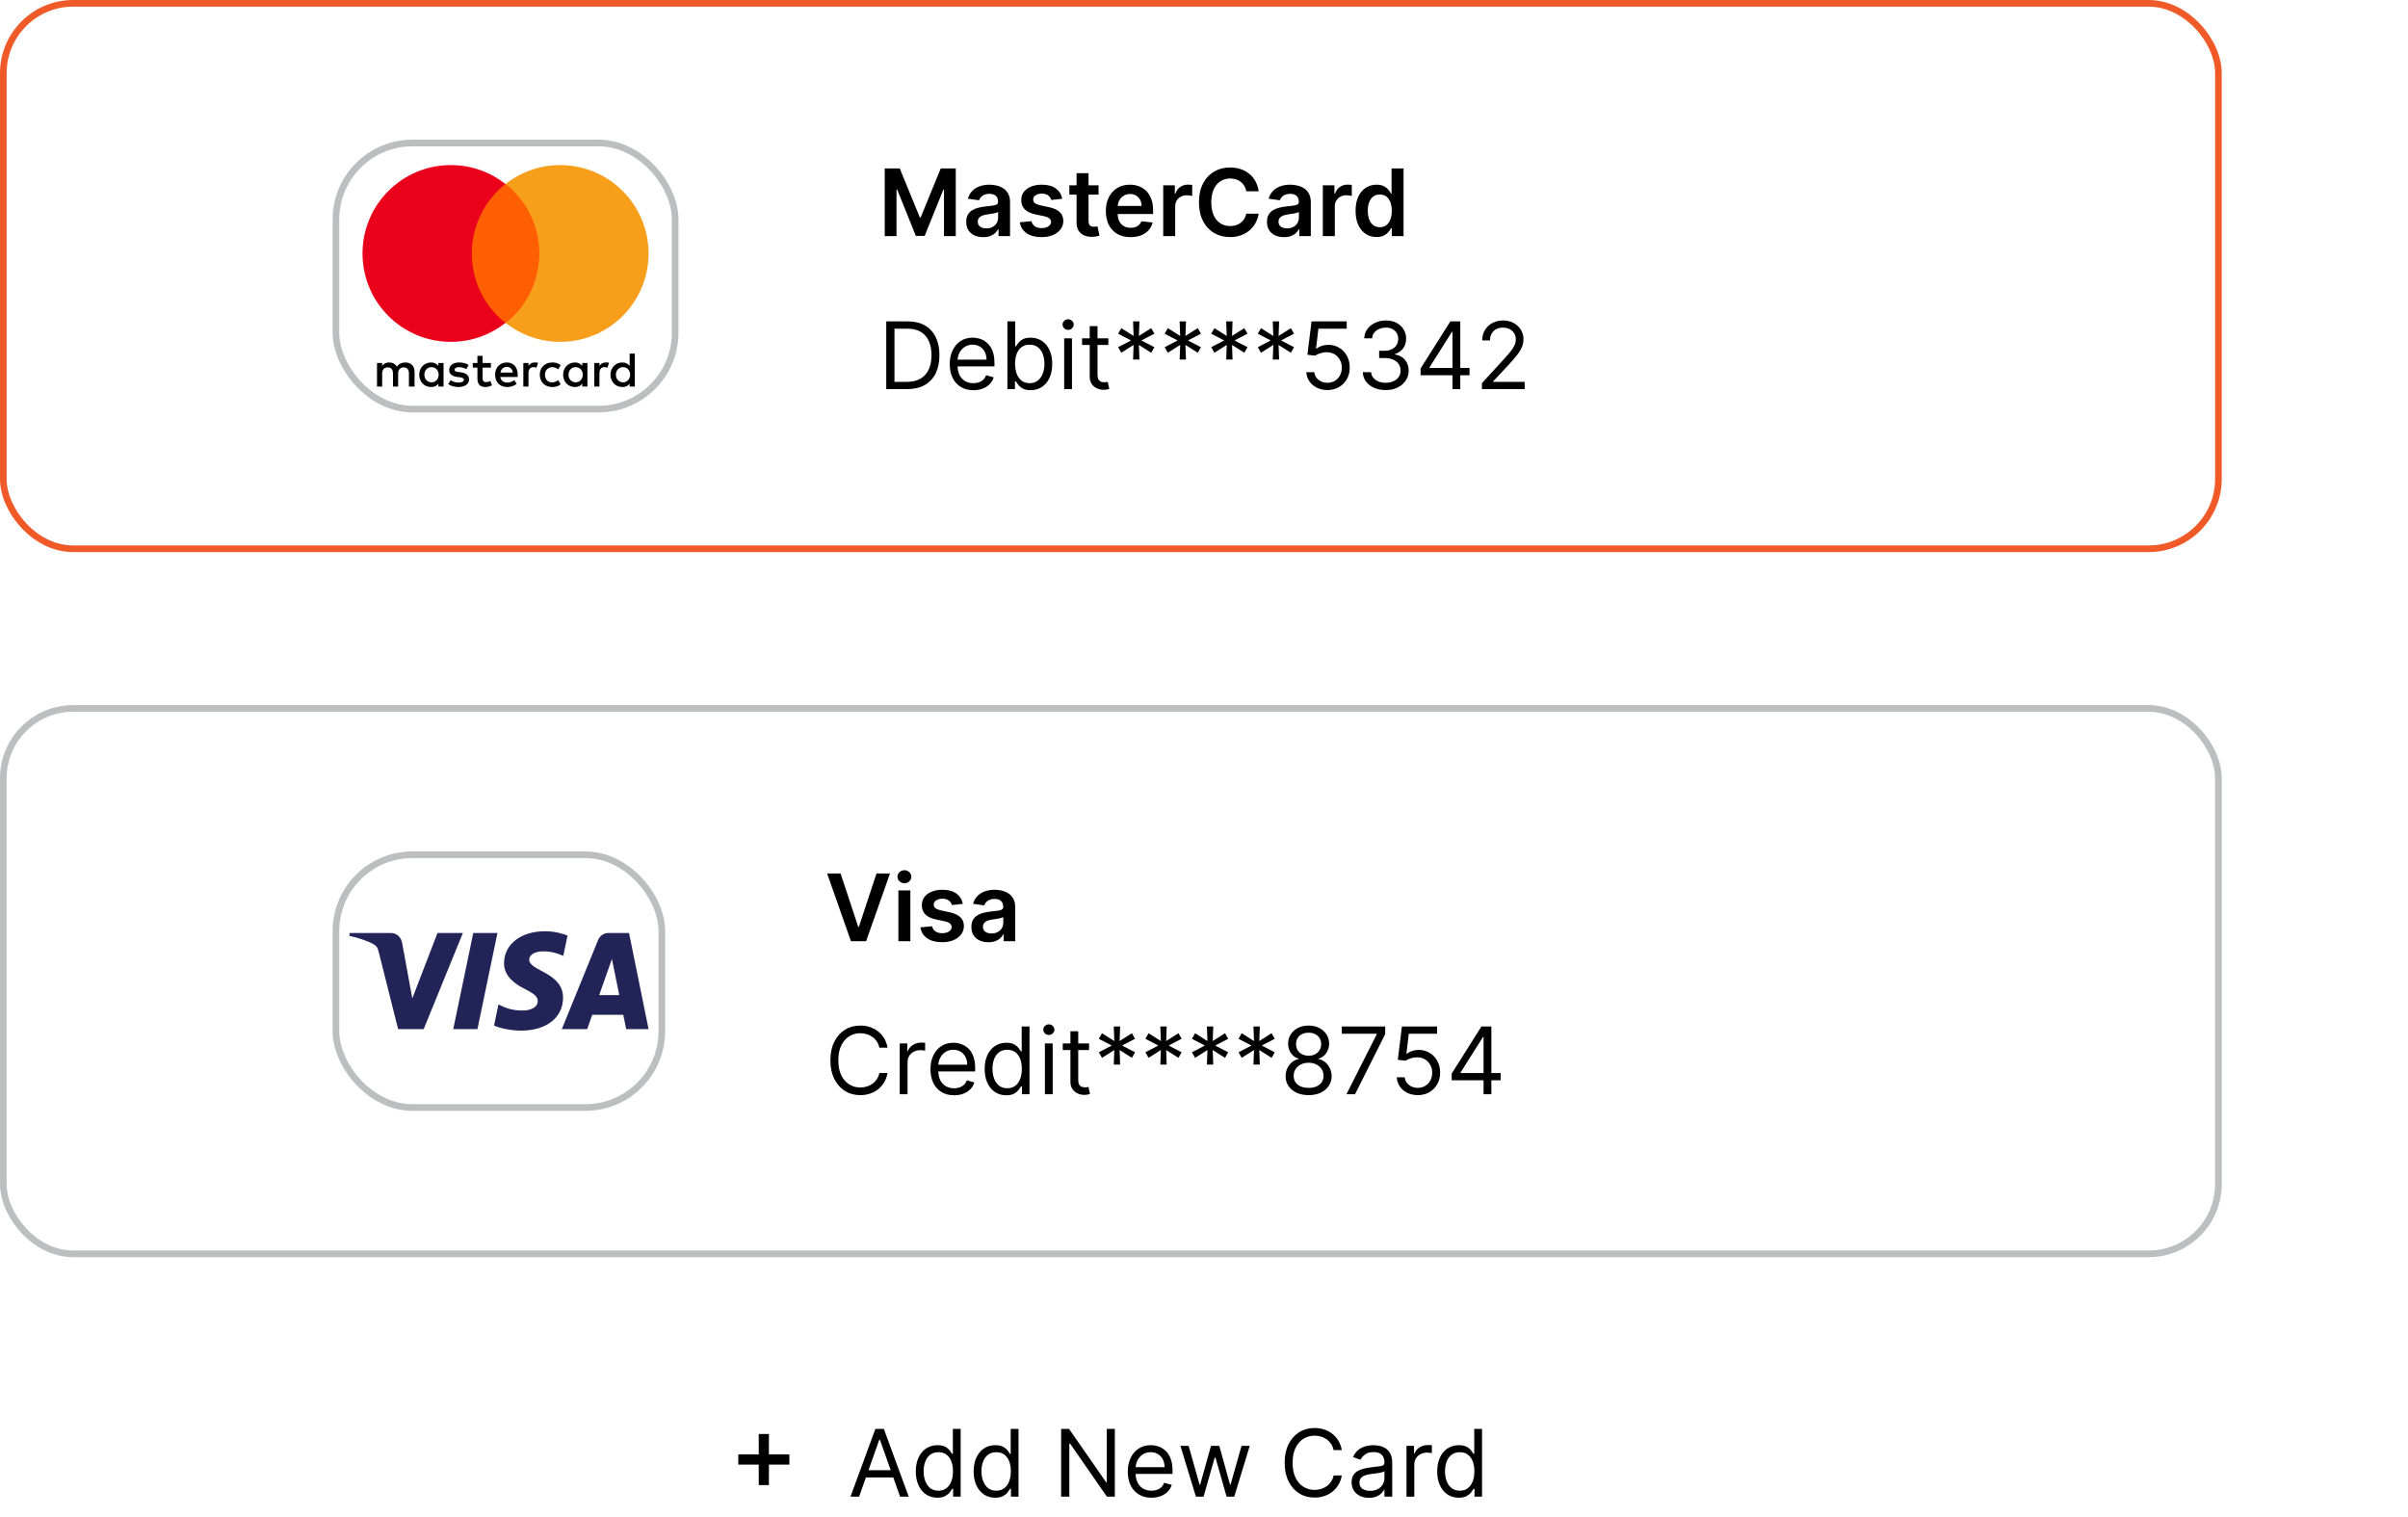 <svg width="362" height="228" viewBox="0 0 362 228" fill="none" xmlns="http://www.w3.org/2000/svg">
<rect x="0.5" y="0.5" width="333" height="82" rx="10.5" stroke="#F05A28"/>
<rect x="50.5" y="21.5" width="51" height="40" rx="11.5" stroke="#BCBEC0"/>
<path d="M62.324 58.11V55.895C62.324 55.046 61.807 54.493 60.921 54.493C60.478 54.493 59.999 54.64 59.666 55.12C59.408 54.714 59.039 54.493 58.485 54.493C58.116 54.493 57.747 54.603 57.452 55.009V54.566H56.677V58.11H57.452V56.154C57.452 55.526 57.784 55.231 58.301 55.231C58.817 55.231 59.076 55.563 59.076 56.154V58.11H59.851V56.154C59.851 55.526 60.22 55.231 60.7 55.231C61.217 55.231 61.475 55.563 61.475 56.154V58.11H62.324ZM73.803 54.566H72.548V53.496H71.773V54.566H71.072V55.268H71.773V56.892C71.773 57.704 72.105 58.184 72.991 58.184C73.323 58.184 73.692 58.073 73.951 57.925L73.729 57.261C73.507 57.408 73.249 57.445 73.065 57.445C72.696 57.445 72.548 57.224 72.548 56.855V55.268H73.803V54.566ZM80.373 54.492C79.93 54.492 79.635 54.714 79.45 55.009V54.566H78.675V58.11H79.45V56.117C79.45 55.526 79.708 55.194 80.188 55.194C80.336 55.194 80.52 55.231 80.668 55.268L80.889 54.53C80.742 54.493 80.52 54.493 80.373 54.493M70.444 54.862C70.075 54.603 69.558 54.493 69.004 54.493C68.119 54.493 67.528 54.936 67.528 55.637C67.528 56.228 67.971 56.56 68.746 56.67L69.115 56.708C69.521 56.781 69.743 56.892 69.743 57.077C69.743 57.335 69.448 57.519 68.931 57.519C68.414 57.519 68.008 57.335 67.75 57.15L67.38 57.741C67.787 58.036 68.34 58.184 68.894 58.184C69.927 58.184 70.518 57.704 70.518 57.04C70.518 56.412 70.038 56.08 69.3 55.969L68.931 55.932C68.599 55.895 68.34 55.822 68.34 55.6C68.34 55.342 68.599 55.194 69.004 55.194C69.448 55.194 69.89 55.379 70.112 55.489L70.444 54.862ZM91.04 54.493C90.597 54.493 90.301 54.714 90.117 55.01V54.567H89.342V58.11H90.117V56.117C90.117 55.526 90.375 55.194 90.855 55.194C91.003 55.194 91.187 55.231 91.335 55.268L91.556 54.53C91.409 54.493 91.187 54.493 91.04 54.493ZM81.148 56.338C81.148 57.409 81.886 58.184 83.03 58.184C83.547 58.184 83.916 58.073 84.285 57.778L83.916 57.15C83.621 57.372 83.326 57.482 82.993 57.482C82.366 57.482 81.923 57.04 81.923 56.338C81.923 55.674 82.366 55.231 82.993 55.194C83.326 55.194 83.621 55.305 83.916 55.526L84.285 54.899C83.916 54.603 83.547 54.493 83.03 54.493C81.886 54.493 81.148 55.268 81.148 56.338ZM88.308 56.338V54.567H87.533V55.01C87.275 54.677 86.906 54.493 86.426 54.493C85.429 54.493 84.654 55.268 84.654 56.338C84.654 57.409 85.429 58.184 86.426 58.184C86.943 58.184 87.312 57.999 87.533 57.667V58.11H88.308V56.338ZM85.466 56.338C85.466 55.711 85.872 55.194 86.537 55.194C87.164 55.194 87.607 55.674 87.607 56.338C87.607 56.966 87.164 57.482 86.537 57.482C85.872 57.445 85.466 56.966 85.466 56.338ZM76.202 54.493C75.168 54.493 74.43 55.231 74.43 56.338C74.43 57.446 75.168 58.184 76.239 58.184C76.755 58.184 77.272 58.036 77.678 57.704L77.309 57.15C77.014 57.372 76.645 57.519 76.276 57.519C75.796 57.519 75.316 57.298 75.205 56.67H77.826V56.375C77.863 55.231 77.199 54.493 76.202 54.493ZM76.202 55.157C76.681 55.157 77.014 55.453 77.088 56.006H75.242C75.316 55.526 75.648 55.157 76.202 55.157ZM95.432 56.338V53.164H94.657V55.01C94.398 54.677 94.029 54.493 93.549 54.493C92.553 54.493 91.778 55.268 91.778 56.338C91.778 57.409 92.553 58.184 93.549 58.184C94.066 58.184 94.435 57.999 94.657 57.667V58.11H95.432V56.338ZM92.59 56.338C92.59 55.711 92.996 55.194 93.66 55.194C94.287 55.194 94.73 55.674 94.73 56.338C94.73 56.966 94.287 57.482 93.66 57.482C92.996 57.445 92.59 56.966 92.59 56.338ZM66.679 56.338V54.567H65.904V55.01C65.645 54.677 65.276 54.493 64.797 54.493C63.8 54.493 63.025 55.268 63.025 56.338C63.025 57.409 63.8 58.184 64.797 58.184C65.314 58.184 65.683 57.999 65.904 57.667V58.11H66.679V56.338ZM63.8 56.338C63.8 55.711 64.206 55.194 64.87 55.194C65.498 55.194 65.941 55.674 65.941 56.338C65.941 56.966 65.498 57.482 64.87 57.482C64.206 57.445 63.8 56.966 63.8 56.338Z" fill="black"/>
<path d="M70.185 27.658H81.811V48.549H70.185V27.658Z" fill="#FF5F00"/>
<path d="M70.924 38.104C70.924 33.859 72.917 30.095 75.981 27.658C73.73 25.887 70.888 24.816 67.787 24.816C60.442 24.816 54.499 30.759 54.499 38.104C54.499 45.449 60.442 51.391 67.787 51.391C70.887 51.391 73.729 50.321 75.981 48.549C72.917 46.15 70.924 42.348 70.924 38.104Z" fill="#EB001B"/>
<path d="M97.5 38.104C97.5 45.449 91.558 51.391 84.213 51.391C81.112 51.391 78.27 50.321 76.019 48.549C79.119 46.113 81.076 42.348 81.076 38.104C81.076 33.859 79.082 30.095 76.019 27.658C78.27 25.887 81.112 24.816 84.213 24.816C91.558 24.816 97.5 30.796 97.5 38.104Z" fill="#F79E1B"/>
<path d="M133.004 25.318H135.261L138.284 32.696H138.403L141.426 25.318H143.683V35.5H141.913V28.505H141.819L139.005 35.47H137.683L134.869 28.49H134.774V35.5H133.004V25.318ZM147.81 35.654C147.326 35.654 146.89 35.568 146.502 35.396C146.118 35.22 145.813 34.961 145.587 34.62C145.365 34.279 145.254 33.858 145.254 33.357C145.254 32.926 145.334 32.57 145.493 32.288C145.652 32.007 145.869 31.781 146.144 31.612C146.419 31.443 146.729 31.316 147.074 31.229C147.422 31.14 147.781 31.075 148.153 31.035C148.6 30.989 148.963 30.948 149.241 30.911C149.52 30.871 149.722 30.812 149.848 30.732C149.977 30.649 150.042 30.522 150.042 30.349V30.32C150.042 29.945 149.931 29.655 149.709 29.45C149.487 29.244 149.167 29.141 148.749 29.141C148.308 29.141 147.959 29.238 147.7 29.43C147.445 29.622 147.273 29.849 147.183 30.111L145.503 29.872C145.635 29.408 145.854 29.02 146.159 28.709C146.464 28.394 146.837 28.159 147.278 28.003C147.719 27.844 148.206 27.764 148.739 27.764C149.107 27.764 149.473 27.807 149.838 27.893C150.203 27.98 150.536 28.122 150.837 28.321C151.139 28.517 151.381 28.783 151.563 29.121C151.749 29.459 151.842 29.882 151.842 30.389V35.5H150.112V34.451H150.052C149.942 34.663 149.788 34.862 149.589 35.048C149.394 35.23 149.147 35.377 148.849 35.49C148.554 35.599 148.207 35.654 147.81 35.654ZM148.277 34.332C148.638 34.332 148.951 34.26 149.217 34.118C149.482 33.972 149.686 33.78 149.828 33.541C149.974 33.303 150.047 33.042 150.047 32.761V31.861C149.991 31.907 149.894 31.95 149.759 31.99C149.626 32.03 149.477 32.065 149.311 32.094C149.145 32.124 148.981 32.151 148.819 32.174C148.656 32.197 148.516 32.217 148.396 32.234C148.128 32.27 147.888 32.33 147.675 32.413C147.463 32.495 147.296 32.611 147.173 32.761C147.051 32.907 146.989 33.095 146.989 33.327C146.989 33.659 147.11 33.909 147.352 34.078C147.594 34.247 147.902 34.332 148.277 34.332ZM159.687 29.882L158.046 30.061C158 29.895 157.919 29.74 157.803 29.594C157.69 29.448 157.537 29.33 157.345 29.241C157.153 29.151 156.918 29.107 156.639 29.107C156.265 29.107 155.95 29.188 155.695 29.35C155.443 29.512 155.318 29.723 155.322 29.982C155.318 30.204 155.4 30.384 155.565 30.523C155.734 30.663 156.013 30.777 156.401 30.866L157.703 31.145C158.426 31.301 158.963 31.548 159.314 31.886C159.669 32.224 159.848 32.666 159.851 33.213C159.848 33.694 159.707 34.118 159.428 34.486C159.153 34.85 158.77 35.135 158.28 35.341C157.789 35.546 157.226 35.649 156.589 35.649C155.655 35.649 154.902 35.454 154.332 35.062C153.762 34.668 153.423 34.12 153.313 33.417L155.068 33.248C155.148 33.593 155.317 33.853 155.575 34.028C155.834 34.204 156.17 34.292 156.585 34.292C157.012 34.292 157.355 34.204 157.614 34.028C157.875 33.853 158.006 33.636 158.006 33.377C158.006 33.158 157.922 32.978 157.753 32.835C157.587 32.693 157.329 32.583 156.977 32.507L155.675 32.234C154.942 32.081 154.4 31.824 154.049 31.463C153.698 31.099 153.524 30.638 153.527 30.081C153.524 29.61 153.651 29.203 153.91 28.858C154.172 28.51 154.535 28.241 154.999 28.053C155.466 27.86 156.004 27.764 156.614 27.764C157.509 27.764 158.214 27.955 158.727 28.336C159.244 28.717 159.564 29.233 159.687 29.882ZM165.148 27.864V29.256H160.758V27.864H165.148ZM161.842 26.034H163.642V33.203C163.642 33.445 163.678 33.631 163.751 33.76C163.827 33.886 163.927 33.972 164.049 34.019C164.172 34.065 164.308 34.088 164.457 34.088C164.57 34.088 164.672 34.08 164.765 34.063C164.861 34.047 164.934 34.032 164.984 34.019L165.287 35.425C165.191 35.459 165.054 35.495 164.875 35.535C164.699 35.575 164.484 35.598 164.228 35.604C163.778 35.618 163.372 35.55 163.01 35.401C162.649 35.248 162.362 35.013 162.15 34.695C161.941 34.376 161.839 33.979 161.842 33.501V26.034ZM169.952 35.649C169.186 35.649 168.525 35.49 167.968 35.172C167.415 34.85 166.989 34.396 166.691 33.81C166.392 33.22 166.243 32.525 166.243 31.727C166.243 30.941 166.392 30.252 166.691 29.658C166.992 29.062 167.413 28.598 167.953 28.266C168.494 27.932 169.128 27.764 169.857 27.764C170.328 27.764 170.772 27.84 171.19 27.993C171.611 28.142 171.982 28.374 172.303 28.689C172.628 29.004 172.883 29.405 173.069 29.892C173.255 30.376 173.347 30.953 173.347 31.622V32.174H167.088V30.961H171.622C171.619 30.616 171.544 30.31 171.399 30.041C171.253 29.769 171.049 29.556 170.787 29.4C170.529 29.244 170.227 29.166 169.882 29.166C169.514 29.166 169.191 29.256 168.913 29.435C168.634 29.61 168.417 29.842 168.262 30.131C168.109 30.416 168.031 30.729 168.028 31.07V32.129C168.028 32.573 168.109 32.955 168.271 33.273C168.434 33.588 168.661 33.83 168.953 33.999C169.244 34.164 169.586 34.247 169.977 34.247C170.239 34.247 170.476 34.211 170.688 34.138C170.9 34.062 171.084 33.95 171.24 33.805C171.395 33.659 171.513 33.478 171.593 33.263L173.273 33.452C173.167 33.896 172.965 34.284 172.666 34.615C172.371 34.943 171.994 35.198 171.533 35.381C171.072 35.56 170.545 35.649 169.952 35.649ZM174.87 35.5V27.864H176.615V29.136H176.695C176.834 28.695 177.072 28.356 177.411 28.117C177.752 27.875 178.141 27.754 178.579 27.754C178.678 27.754 178.789 27.759 178.912 27.769C179.038 27.776 179.142 27.787 179.225 27.804V29.459C179.149 29.433 179.028 29.41 178.862 29.39C178.7 29.367 178.542 29.355 178.39 29.355C178.062 29.355 177.767 29.426 177.505 29.569C177.246 29.708 177.043 29.902 176.893 30.151C176.744 30.399 176.67 30.686 176.67 31.011V35.5H174.87ZM189.216 28.754H187.356C187.303 28.449 187.205 28.178 187.063 27.943C186.92 27.704 186.743 27.502 186.531 27.337C186.319 27.171 186.077 27.047 185.805 26.964C185.537 26.878 185.247 26.834 184.935 26.834C184.382 26.834 183.891 26.974 183.463 27.252C183.036 27.527 182.701 27.932 182.459 28.465C182.217 28.995 182.096 29.643 182.096 30.409C182.096 31.188 182.217 31.844 182.459 32.378C182.704 32.908 183.039 33.309 183.463 33.581C183.891 33.849 184.38 33.984 184.93 33.984C185.235 33.984 185.52 33.944 185.785 33.864C186.054 33.782 186.294 33.66 186.506 33.501C186.721 33.342 186.902 33.147 187.048 32.915C187.197 32.683 187.3 32.418 187.356 32.119L189.216 32.129C189.146 32.613 188.995 33.067 188.763 33.492C188.534 33.916 188.234 34.29 187.863 34.615C187.492 34.937 187.058 35.188 186.561 35.371C186.064 35.55 185.512 35.639 184.905 35.639C184.01 35.639 183.212 35.432 182.509 35.018C181.806 34.603 181.253 34.005 180.848 33.223C180.444 32.441 180.242 31.503 180.242 30.409C180.242 29.312 180.446 28.374 180.853 27.595C181.261 26.813 181.816 26.215 182.519 25.8C183.221 25.386 184.017 25.179 184.905 25.179C185.472 25.179 185.999 25.259 186.486 25.418C186.973 25.577 187.408 25.81 187.789 26.119C188.17 26.424 188.483 26.798 188.728 27.242C188.977 27.683 189.139 28.187 189.216 28.754ZM193.023 35.654C192.539 35.654 192.103 35.568 191.715 35.396C191.331 35.22 191.026 34.961 190.8 34.62C190.578 34.279 190.467 33.858 190.467 33.357C190.467 32.926 190.547 32.57 190.706 32.288C190.865 32.007 191.082 31.781 191.357 31.612C191.632 31.443 191.942 31.316 192.287 31.229C192.635 31.14 192.994 31.075 193.366 31.035C193.813 30.989 194.176 30.948 194.454 30.911C194.733 30.871 194.935 30.812 195.061 30.732C195.19 30.649 195.255 30.522 195.255 30.349V30.32C195.255 29.945 195.144 29.655 194.922 29.45C194.7 29.244 194.38 29.141 193.962 29.141C193.521 29.141 193.172 29.238 192.913 29.43C192.658 29.622 192.486 29.849 192.396 30.111L190.716 29.872C190.848 29.408 191.067 29.02 191.372 28.709C191.677 28.394 192.05 28.159 192.491 28.003C192.931 27.844 193.419 27.764 193.952 27.764C194.32 27.764 194.686 27.807 195.051 27.893C195.416 27.98 195.749 28.122 196.05 28.321C196.352 28.517 196.594 28.783 196.776 29.121C196.962 29.459 197.055 29.882 197.055 30.389V35.5H195.324V34.451H195.265C195.155 34.663 195.001 34.862 194.802 35.048C194.607 35.23 194.36 35.377 194.062 35.49C193.767 35.599 193.42 35.654 193.023 35.654ZM193.49 34.332C193.851 34.332 194.164 34.26 194.43 34.118C194.695 33.972 194.898 33.78 195.041 33.541C195.187 33.303 195.26 33.042 195.26 32.761V31.861C195.203 31.907 195.107 31.95 194.971 31.99C194.839 32.03 194.69 32.065 194.524 32.094C194.358 32.124 194.194 32.151 194.032 32.174C193.869 32.197 193.729 32.217 193.609 32.234C193.341 32.27 193.1 32.33 192.888 32.413C192.676 32.495 192.509 32.611 192.386 32.761C192.264 32.907 192.202 33.095 192.202 33.327C192.202 33.659 192.323 33.909 192.565 34.078C192.807 34.247 193.115 34.332 193.49 34.332ZM198.864 35.5V27.864H200.609V29.136H200.689C200.828 28.695 201.067 28.356 201.405 28.117C201.746 27.875 202.135 27.754 202.573 27.754C202.672 27.754 202.783 27.759 202.906 27.769C203.032 27.776 203.136 27.787 203.219 27.804V29.459C203.143 29.433 203.022 29.41 202.856 29.39C202.694 29.367 202.537 29.355 202.384 29.355C202.056 29.355 201.761 29.426 201.499 29.569C201.241 29.708 201.037 29.902 200.888 30.151C200.738 30.399 200.664 30.686 200.664 31.011V35.5H198.864ZM206.934 35.634C206.334 35.634 205.797 35.48 205.324 35.172C204.85 34.864 204.475 34.416 204.2 33.83C203.925 33.243 203.787 32.53 203.787 31.692C203.787 30.843 203.926 30.127 204.205 29.544C204.487 28.957 204.866 28.515 205.343 28.217C205.821 27.915 206.353 27.764 206.939 27.764C207.387 27.764 207.755 27.84 208.043 27.993C208.331 28.142 208.56 28.323 208.729 28.535C208.898 28.744 209.029 28.941 209.122 29.126H209.196V25.318H211.001V35.5H209.231V34.297H209.122C209.029 34.483 208.895 34.68 208.719 34.889C208.543 35.094 208.311 35.27 208.023 35.416C207.735 35.561 207.372 35.634 206.934 35.634ZM207.436 34.158C207.818 34.158 208.142 34.055 208.411 33.849C208.679 33.641 208.883 33.351 209.022 32.979C209.162 32.608 209.231 32.176 209.231 31.682C209.231 31.188 209.162 30.759 209.022 30.394C208.886 30.03 208.684 29.746 208.416 29.544C208.151 29.342 207.824 29.241 207.436 29.241C207.035 29.241 206.701 29.345 206.432 29.554C206.164 29.763 205.962 30.051 205.826 30.419C205.69 30.787 205.622 31.208 205.622 31.682C205.622 32.159 205.69 32.585 205.826 32.959C205.965 33.331 206.169 33.624 206.437 33.84C206.709 34.052 207.042 34.158 207.436 34.158Z" fill="black"/>
<path d="M136.375 58.5H133.233V48.318H136.514C137.502 48.318 138.347 48.522 139.05 48.93C139.752 49.334 140.291 49.916 140.665 50.675C141.04 51.43 141.227 52.335 141.227 53.389C141.227 54.45 141.038 55.363 140.661 56.129C140.283 56.891 139.732 57.477 139.01 57.889C138.287 58.296 137.409 58.5 136.375 58.5ZM134.466 57.406H136.295C137.137 57.406 137.835 57.244 138.388 56.919C138.942 56.594 139.355 56.132 139.626 55.532C139.898 54.932 140.034 54.218 140.034 53.389C140.034 52.567 139.9 51.86 139.631 51.266C139.363 50.67 138.962 50.212 138.428 49.894C137.895 49.573 137.23 49.412 136.435 49.412H134.466V57.406ZM146.338 58.659C145.602 58.659 144.968 58.497 144.434 58.172C143.904 57.844 143.494 57.386 143.206 56.8C142.921 56.21 142.778 55.524 142.778 54.742C142.778 53.959 142.921 53.27 143.206 52.673C143.494 52.073 143.895 51.606 144.409 51.271C144.926 50.933 145.529 50.764 146.219 50.764C146.616 50.764 147.009 50.831 147.397 50.963C147.785 51.096 148.138 51.311 148.456 51.609C148.774 51.904 149.028 52.295 149.217 52.783C149.406 53.27 149.5 53.87 149.5 54.582V55.08H143.614V54.065H148.307C148.307 53.635 148.221 53.25 148.048 52.912C147.879 52.574 147.637 52.307 147.322 52.111C147.011 51.916 146.643 51.818 146.219 51.818C145.751 51.818 145.347 51.934 145.006 52.166C144.668 52.395 144.407 52.693 144.225 53.061C144.043 53.429 143.952 53.823 143.952 54.244V54.92C143.952 55.497 144.051 55.986 144.25 56.387C144.452 56.785 144.732 57.088 145.09 57.297C145.448 57.502 145.864 57.605 146.338 57.605C146.646 57.605 146.925 57.562 147.173 57.476C147.425 57.386 147.642 57.254 147.825 57.078C148.007 56.899 148.148 56.677 148.247 56.412L149.381 56.73C149.261 57.115 149.061 57.453 148.779 57.744C148.497 58.033 148.149 58.258 147.735 58.42C147.321 58.58 146.855 58.659 146.338 58.659ZM151.444 58.5V48.318H152.617V52.077H152.717C152.803 51.944 152.922 51.775 153.075 51.57C153.23 51.361 153.452 51.175 153.741 51.013C154.032 50.847 154.427 50.764 154.924 50.764C155.567 50.764 156.134 50.925 156.624 51.246C157.115 51.568 157.498 52.024 157.773 52.614C158.048 53.204 158.185 53.9 158.185 54.702C158.185 55.51 158.048 56.211 157.773 56.805C157.498 57.395 157.116 57.852 156.629 58.177C156.142 58.498 155.58 58.659 154.944 58.659C154.453 58.659 154.061 58.578 153.766 58.416C153.471 58.25 153.244 58.062 153.085 57.854C152.925 57.642 152.803 57.466 152.717 57.327H152.577V58.5H151.444ZM152.597 54.682C152.597 55.258 152.682 55.767 152.851 56.208C153.02 56.646 153.267 56.989 153.592 57.237C153.916 57.483 154.314 57.605 154.785 57.605C155.275 57.605 155.685 57.476 156.013 57.217C156.344 56.956 156.593 56.604 156.759 56.163C156.928 55.719 157.012 55.225 157.012 54.682C157.012 54.145 156.929 53.661 156.763 53.23C156.601 52.796 156.354 52.453 156.023 52.201C155.695 51.946 155.282 51.818 154.785 51.818C154.308 51.818 153.906 51.939 153.582 52.181C153.257 52.42 153.012 52.755 152.846 53.185C152.68 53.613 152.597 54.112 152.597 54.682ZM159.98 58.5V50.864H161.153V58.5H159.98ZM160.577 49.591C160.348 49.591 160.151 49.513 159.985 49.357C159.823 49.202 159.741 49.014 159.741 48.795C159.741 48.577 159.823 48.389 159.985 48.234C160.151 48.078 160.348 48 160.577 48C160.805 48 161.001 48.078 161.163 48.234C161.329 48.389 161.412 48.577 161.412 48.795C161.412 49.014 161.329 49.202 161.163 49.357C161.001 49.513 160.805 49.591 160.577 49.591ZM166.623 50.864V51.858H162.666V50.864H166.623ZM163.819 49.034H164.993V56.312C164.993 56.644 165.041 56.892 165.137 57.058C165.236 57.221 165.362 57.33 165.515 57.386C165.671 57.439 165.835 57.466 166.007 57.466C166.136 57.466 166.242 57.459 166.325 57.446C166.408 57.429 166.474 57.416 166.524 57.406L166.763 58.46C166.683 58.49 166.572 58.52 166.43 58.55C166.287 58.583 166.106 58.599 165.888 58.599C165.556 58.599 165.231 58.528 164.913 58.386C164.598 58.243 164.336 58.026 164.128 57.734C163.922 57.443 163.819 57.075 163.819 56.631V49.034ZM170.337 54.045L170.417 51.858L168.567 53.031L168.09 52.196L170.039 51.182L168.09 50.168L168.567 49.332L170.417 50.506L170.337 48.318H171.292L171.212 50.506L173.062 49.332L173.539 50.168L171.59 51.182L173.539 52.196L173.062 53.031L171.212 51.858L171.292 54.045H170.337ZM177.337 54.045L177.417 51.858L175.567 53.031L175.09 52.196L177.039 51.182L175.09 50.168L175.567 49.332L177.417 50.506L177.337 48.318H178.292L178.212 50.506L180.062 49.332L180.539 50.168L178.59 51.182L180.539 52.196L180.062 53.031L178.212 51.858L178.292 54.045H177.337ZM184.337 54.045L184.417 51.858L182.567 53.031L182.09 52.196L184.039 51.182L182.09 50.168L182.567 49.332L184.417 50.506L184.337 48.318H185.292L185.212 50.506L187.062 49.332L187.539 50.168L185.59 51.182L187.539 52.196L187.062 53.031L185.212 51.858L185.292 54.045H184.337ZM191.337 54.045L191.417 51.858L189.567 53.031L189.09 52.196L191.039 51.182L189.09 50.168L189.567 49.332L191.417 50.506L191.337 48.318H192.292L192.212 50.506L194.062 49.332L194.539 50.168L192.59 51.182L194.539 52.196L194.062 53.031L192.212 51.858L192.292 54.045H191.337ZM199.55 58.639C198.967 58.639 198.442 58.523 197.974 58.291C197.507 58.059 197.132 57.741 196.851 57.337C196.569 56.932 196.415 56.472 196.388 55.955H197.581C197.628 56.415 197.837 56.796 198.208 57.098C198.582 57.396 199.03 57.545 199.55 57.545C199.968 57.545 200.339 57.448 200.664 57.252C200.992 57.057 201.249 56.788 201.434 56.447C201.623 56.102 201.718 55.713 201.718 55.278C201.718 54.834 201.62 54.438 201.425 54.09C201.232 53.739 200.967 53.462 200.629 53.26C200.291 53.058 199.905 52.955 199.471 52.952C199.159 52.948 198.839 52.996 198.511 53.096C198.183 53.192 197.913 53.316 197.701 53.469L196.547 53.33L197.164 48.318H202.454V49.412H198.198L197.84 52.415H197.9C198.108 52.249 198.37 52.111 198.685 52.002C199 51.893 199.328 51.838 199.67 51.838C200.293 51.838 200.848 51.987 201.335 52.285C201.826 52.581 202.21 52.985 202.488 53.499C202.77 54.012 202.911 54.599 202.911 55.258C202.911 55.908 202.765 56.488 202.474 56.999C202.185 57.506 201.787 57.907 201.28 58.202C200.773 58.493 200.197 58.639 199.55 58.639ZM208.326 58.639C207.67 58.639 207.085 58.526 206.571 58.301C206.061 58.076 205.655 57.763 205.353 57.361C205.055 56.957 204.893 56.488 204.866 55.955H206.119C206.145 56.283 206.258 56.566 206.457 56.805C206.656 57.04 206.916 57.222 207.238 57.352C207.559 57.481 207.915 57.545 208.306 57.545C208.744 57.545 209.132 57.469 209.47 57.317C209.808 57.164 210.073 56.952 210.265 56.68C210.458 56.409 210.554 56.094 210.554 55.736C210.554 55.361 210.461 55.032 210.275 54.746C210.09 54.458 209.818 54.233 209.46 54.07C209.102 53.908 208.664 53.827 208.147 53.827H207.332V52.733H208.147C208.552 52.733 208.906 52.66 209.211 52.514C209.52 52.368 209.76 52.163 209.932 51.898C210.108 51.633 210.196 51.321 210.196 50.963C210.196 50.618 210.119 50.318 209.967 50.063C209.815 49.808 209.599 49.609 209.321 49.467C209.046 49.324 208.721 49.253 208.346 49.253C207.995 49.253 207.663 49.318 207.352 49.447C207.044 49.573 206.792 49.757 206.596 49.999C206.401 50.237 206.295 50.526 206.278 50.864H205.085C205.105 50.33 205.266 49.863 205.567 49.462C205.869 49.057 206.263 48.742 206.75 48.517C207.241 48.292 207.779 48.179 208.366 48.179C208.996 48.179 209.536 48.307 209.987 48.562C210.438 48.814 210.784 49.147 211.026 49.561C211.268 49.975 211.389 50.423 211.389 50.903C211.389 51.477 211.238 51.966 210.936 52.37C210.638 52.774 210.232 53.054 209.718 53.21V53.29C210.361 53.396 210.864 53.669 211.225 54.11C211.586 54.548 211.767 55.09 211.767 55.736C211.767 56.289 211.616 56.786 211.314 57.227C211.016 57.665 210.608 58.01 210.091 58.261C209.574 58.513 208.986 58.639 208.326 58.639ZM213.561 56.412V55.398L218.036 48.318H218.772V49.889H218.275L214.894 55.239V55.318H220.919V56.412H213.561ZM218.354 58.5V56.104V55.631V48.318H219.527V58.5H218.354ZM222.782 58.5V57.605L226.143 53.926C226.538 53.495 226.863 53.121 227.118 52.803C227.373 52.481 227.562 52.179 227.684 51.898C227.81 51.613 227.873 51.314 227.873 51.003C227.873 50.645 227.787 50.335 227.615 50.073C227.446 49.811 227.214 49.609 226.919 49.467C226.624 49.324 226.292 49.253 225.925 49.253C225.533 49.253 225.192 49.334 224.9 49.496C224.612 49.656 224.388 49.879 224.229 50.168C224.073 50.456 223.996 50.794 223.996 51.182H222.822C222.822 50.585 222.96 50.062 223.235 49.611C223.51 49.16 223.885 48.809 224.358 48.557C224.836 48.305 225.371 48.179 225.964 48.179C226.561 48.179 227.09 48.305 227.55 48.557C228.011 48.809 228.372 49.148 228.634 49.576C228.896 50.004 229.027 50.479 229.027 51.003C229.027 51.377 228.959 51.744 228.823 52.102C228.69 52.456 228.458 52.852 228.127 53.29C227.799 53.724 227.343 54.254 226.76 54.881L224.473 57.327V57.406H229.206V58.5H222.782Z" fill="black"/>
<rect x="0.5" y="106.5" width="333" height="82" rx="10.5" stroke="#BCBEC0"/>
<rect x="50.5" y="128.5" width="49" height="38" rx="11.5" stroke="#BCBEC0"/>
<g clip-path="url(#clip0_22_391)">
<path d="M75.773 144.776C75.747 146.857 77.577 148.018 78.955 148.709C80.371 149.417 80.847 149.871 80.841 150.505C80.831 151.475 79.712 151.903 78.665 151.919C76.838 151.948 75.775 151.412 74.931 151.007L74.273 154.173C75.12 154.574 76.689 154.924 78.316 154.939C82.135 154.939 84.633 153.001 84.647 149.997C84.662 146.183 79.516 145.972 79.551 144.267C79.563 143.75 80.043 143.199 81.094 143.059C81.615 142.988 83.051 142.933 84.679 143.704L85.318 140.641C84.443 140.313 83.317 139.999 81.916 139.999C78.321 139.999 75.793 141.964 75.773 144.776ZM91.46 140.263C90.763 140.263 90.175 140.682 89.913 141.323L84.458 154.714H88.274L89.033 152.557H93.696L94.137 154.714H97.5L94.565 140.263H91.46ZM91.994 144.167L93.095 149.594H90.079L91.994 144.167ZM71.146 140.263L68.138 154.714H71.775L74.781 140.263L71.146 140.263ZM65.767 140.263L61.982 150.099L60.451 141.736C60.271 140.802 59.562 140.263 58.774 140.263H52.587L52.5 140.683C53.77 140.966 55.213 141.423 56.088 141.912C56.623 142.211 56.775 142.472 56.951 143.182L59.851 154.714H63.694L69.585 140.263L65.767 140.263Z" fill="url(#paint0_linear_22_391)"/>
</g>
<path d="M126.366 131.318L129.016 139.332H129.121L131.766 131.318H133.794L130.205 141.5H127.928L124.343 131.318H126.366ZM135.056 141.5V133.864H136.855V141.5H135.056ZM135.96 132.78C135.675 132.78 135.43 132.685 135.225 132.496C135.019 132.304 134.916 132.074 134.916 131.805C134.916 131.534 135.019 131.303 135.225 131.114C135.43 130.922 135.675 130.826 135.96 130.826C136.249 130.826 136.494 130.922 136.696 131.114C136.902 131.303 137.004 131.534 137.004 131.805C137.004 132.074 136.902 132.304 136.696 132.496C136.494 132.685 136.249 132.78 135.96 132.78ZM144.741 135.882L143.101 136.061C143.054 135.895 142.973 135.74 142.857 135.594C142.745 135.448 142.592 135.33 142.4 135.241C142.208 135.151 141.972 135.107 141.694 135.107C141.319 135.107 141.004 135.188 140.749 135.35C140.497 135.513 140.373 135.723 140.376 135.982C140.373 136.204 140.454 136.384 140.62 136.523C140.789 136.663 141.067 136.777 141.455 136.866L142.758 137.145C143.48 137.301 144.017 137.548 144.369 137.886C144.723 138.224 144.902 138.666 144.906 139.213C144.902 139.694 144.761 140.118 144.483 140.486C144.208 140.85 143.825 141.135 143.335 141.341C142.844 141.546 142.281 141.649 141.644 141.649C140.71 141.649 139.957 141.454 139.387 141.062C138.817 140.668 138.477 140.12 138.368 139.417L140.123 139.248C140.202 139.593 140.371 139.853 140.63 140.028C140.888 140.204 141.225 140.292 141.639 140.292C142.067 140.292 142.41 140.204 142.668 140.028C142.93 139.853 143.061 139.636 143.061 139.377C143.061 139.158 142.977 138.978 142.808 138.835C142.642 138.693 142.383 138.583 142.032 138.507L140.729 138.234C139.997 138.081 139.455 137.824 139.104 137.463C138.752 137.098 138.578 136.638 138.582 136.081C138.578 135.61 138.706 135.203 138.964 134.858C139.226 134.51 139.589 134.241 140.053 134.053C140.521 133.86 141.059 133.764 141.669 133.764C142.564 133.764 143.268 133.955 143.782 134.336C144.299 134.717 144.619 135.232 144.741 135.882ZM148.587 141.654C148.103 141.654 147.667 141.568 147.279 141.396C146.895 141.22 146.59 140.961 146.365 140.62C146.143 140.279 146.032 139.858 146.032 139.357C146.032 138.926 146.111 138.57 146.27 138.288C146.429 138.007 146.646 137.781 146.922 137.612C147.197 137.443 147.507 137.316 147.851 137.229C148.199 137.14 148.559 137.075 148.93 137.036C149.377 136.989 149.74 136.948 150.019 136.911C150.297 136.871 150.499 136.812 150.625 136.732C150.755 136.649 150.819 136.522 150.819 136.349V136.32C150.819 135.945 150.708 135.655 150.486 135.45C150.264 135.244 149.944 135.141 149.527 135.141C149.086 135.141 148.736 135.237 148.478 135.43C148.222 135.622 148.05 135.849 147.961 136.111L146.28 135.872C146.413 135.408 146.632 135.02 146.936 134.709C147.241 134.394 147.614 134.159 148.055 134.003C148.496 133.844 148.983 133.764 149.517 133.764C149.885 133.764 150.251 133.807 150.615 133.893C150.98 133.98 151.313 134.122 151.615 134.321C151.916 134.517 152.158 134.783 152.341 135.121C152.526 135.46 152.619 135.882 152.619 136.389V141.5H150.889V140.451H150.829C150.72 140.663 150.566 140.862 150.367 141.048C150.171 141.23 149.924 141.377 149.626 141.49C149.331 141.599 148.985 141.654 148.587 141.654ZM149.054 140.332C149.416 140.332 149.729 140.26 149.994 140.118C150.259 139.972 150.463 139.78 150.605 139.541C150.751 139.303 150.824 139.042 150.824 138.761V137.861C150.768 137.907 150.672 137.95 150.536 137.99C150.403 138.03 150.254 138.065 150.088 138.094C149.923 138.124 149.759 138.151 149.596 138.174C149.434 138.197 149.293 138.217 149.174 138.234C148.905 138.27 148.665 138.33 148.453 138.413C148.241 138.496 148.073 138.612 147.951 138.761C147.828 138.906 147.767 139.095 147.767 139.327C147.767 139.659 147.888 139.909 148.13 140.078C148.372 140.247 148.68 140.332 149.054 140.332Z" fill="black"/>
<path d="M133.426 157.5H132.193C132.12 157.145 131.993 156.834 131.81 156.565C131.631 156.297 131.413 156.071 131.154 155.889C130.899 155.704 130.616 155.564 130.304 155.472C129.992 155.379 129.668 155.332 129.33 155.332C128.713 155.332 128.155 155.488 127.654 155.8C127.157 156.111 126.761 156.57 126.466 157.177C126.174 157.783 126.028 158.527 126.028 159.409C126.028 160.291 126.174 161.035 126.466 161.641C126.761 162.248 127.157 162.707 127.654 163.018C128.155 163.33 128.713 163.486 129.33 163.486C129.668 163.486 129.992 163.439 130.304 163.347C130.616 163.254 130.899 163.116 131.154 162.934C131.413 162.748 131.631 162.521 131.81 162.253C131.993 161.981 132.12 161.67 132.193 161.318H133.426C133.333 161.839 133.164 162.304 132.919 162.715C132.674 163.126 132.369 163.476 132.004 163.764C131.64 164.049 131.23 164.266 130.776 164.415C130.326 164.565 129.843 164.639 129.33 164.639C128.461 164.639 127.689 164.427 127.013 164.003C126.337 163.579 125.805 162.975 125.417 162.193C125.029 161.411 124.835 160.483 124.835 159.409C124.835 158.335 125.029 157.407 125.417 156.625C125.805 155.843 126.337 155.24 127.013 154.815C127.689 154.391 128.461 154.179 129.33 154.179C129.843 154.179 130.326 154.254 130.776 154.403C131.23 154.552 131.64 154.771 132.004 155.059C132.369 155.344 132.674 155.692 132.919 156.103C133.164 156.511 133.333 156.976 133.426 157.5ZM135.259 164.5V156.864H136.393V158.017H136.472C136.612 157.639 136.864 157.333 137.228 157.097C137.593 156.862 138.004 156.744 138.461 156.744C138.547 156.744 138.655 156.746 138.784 156.749C138.914 156.753 139.011 156.758 139.078 156.764V157.957C139.038 157.947 138.947 157.933 138.804 157.913C138.665 157.889 138.517 157.878 138.362 157.878C137.99 157.878 137.659 157.956 137.367 158.112C137.079 158.264 136.85 158.476 136.681 158.748C136.516 159.016 136.433 159.323 136.433 159.668V164.5H135.259ZM143.438 164.659C142.702 164.659 142.067 164.497 141.534 164.172C141.003 163.844 140.594 163.386 140.306 162.8C140.021 162.21 139.878 161.524 139.878 160.741C139.878 159.959 140.021 159.27 140.306 158.673C140.594 158.073 140.995 157.606 141.509 157.271C142.026 156.933 142.629 156.764 143.318 156.764C143.716 156.764 144.109 156.83 144.497 156.963C144.884 157.096 145.237 157.311 145.556 157.609C145.874 157.904 146.127 158.295 146.316 158.783C146.505 159.27 146.6 159.87 146.6 160.582V161.08H140.713V160.065H145.406C145.406 159.634 145.32 159.25 145.148 158.912C144.979 158.574 144.737 158.307 144.422 158.112C144.11 157.916 143.743 157.818 143.318 157.818C142.851 157.818 142.447 157.934 142.105 158.166C141.767 158.395 141.507 158.693 141.325 159.061C141.142 159.429 141.051 159.823 141.051 160.244V160.92C141.051 161.497 141.151 161.986 141.35 162.387C141.552 162.785 141.832 163.088 142.19 163.297C142.548 163.502 142.964 163.605 143.438 163.605C143.746 163.605 144.024 163.562 144.273 163.476C144.525 163.386 144.742 163.254 144.924 163.078C145.106 162.899 145.247 162.677 145.347 162.412L146.48 162.73C146.361 163.115 146.16 163.453 145.879 163.744C145.597 164.033 145.249 164.258 144.835 164.42C144.42 164.58 143.955 164.659 143.438 164.659ZM151.268 164.659C150.632 164.659 150.07 164.498 149.583 164.177C149.095 163.852 148.714 163.395 148.439 162.805C148.164 162.211 148.026 161.51 148.026 160.702C148.026 159.9 148.164 159.204 148.439 158.614C148.714 158.024 149.097 157.568 149.588 157.246C150.078 156.925 150.645 156.764 151.288 156.764C151.785 156.764 152.178 156.847 152.466 157.013C152.758 157.175 152.98 157.361 153.132 157.57C153.288 157.775 153.409 157.944 153.495 158.077H153.595V154.318H154.768V164.5H153.634V163.327H153.495C153.409 163.466 153.286 163.642 153.127 163.854C152.968 164.062 152.741 164.25 152.446 164.415C152.151 164.578 151.758 164.659 151.268 164.659ZM151.427 163.605C151.898 163.605 152.295 163.482 152.62 163.237C152.945 162.989 153.192 162.646 153.361 162.208C153.53 161.767 153.615 161.259 153.615 160.682C153.615 160.112 153.532 159.613 153.366 159.185C153.2 158.754 152.955 158.42 152.63 158.181C152.305 157.939 151.904 157.818 151.427 157.818C150.93 157.818 150.516 157.946 150.184 158.201C149.856 158.453 149.609 158.796 149.443 159.23C149.281 159.661 149.2 160.145 149.2 160.682C149.2 161.225 149.283 161.719 149.448 162.163C149.617 162.604 149.866 162.955 150.194 163.217C150.526 163.476 150.936 163.605 151.427 163.605ZM157.08 164.5V156.864H158.253V164.5H157.08ZM157.676 155.591C157.448 155.591 157.25 155.513 157.085 155.357C156.922 155.201 156.841 155.014 156.841 154.795C156.841 154.577 156.922 154.389 157.085 154.234C157.25 154.078 157.448 154 157.676 154C157.905 154 158.101 154.078 158.263 154.234C158.429 154.389 158.512 154.577 158.512 154.795C158.512 155.014 158.429 155.201 158.263 155.357C158.101 155.513 157.905 155.591 157.676 155.591ZM163.723 156.864V157.858H159.766V156.864H163.723ZM160.919 155.034H162.092V162.312C162.092 162.644 162.14 162.893 162.237 163.058C162.336 163.221 162.462 163.33 162.614 163.386C162.77 163.439 162.934 163.466 163.107 163.466C163.236 163.466 163.342 163.459 163.425 163.446C163.508 163.429 163.574 163.416 163.624 163.406L163.862 164.46C163.783 164.49 163.672 164.52 163.529 164.55C163.387 164.583 163.206 164.599 162.987 164.599C162.656 164.599 162.331 164.528 162.013 164.386C161.698 164.243 161.436 164.026 161.227 163.734C161.022 163.443 160.919 163.075 160.919 162.631V155.034ZM167.437 160.045L167.516 157.858L165.667 159.031L165.19 158.196L167.138 157.182L165.19 156.168L165.667 155.332L167.516 156.506L167.437 154.318H168.391L168.312 156.506L170.161 155.332L170.638 156.168L168.69 157.182L170.638 158.196L170.161 159.031L168.312 157.858L168.391 160.045H167.437ZM174.437 160.045L174.516 157.858L172.667 159.031L172.19 158.196L174.138 157.182L172.19 156.168L172.667 155.332L174.516 156.506L174.437 154.318H175.391L175.312 156.506L177.161 155.332L177.638 156.168L175.69 157.182L177.638 158.196L177.161 159.031L175.312 157.858L175.391 160.045H174.437ZM181.437 160.045L181.516 157.858L179.667 159.031L179.19 158.196L181.138 157.182L179.19 156.168L179.667 155.332L181.516 156.506L181.437 154.318H182.391L182.312 156.506L184.161 155.332L184.638 156.168L182.69 157.182L184.638 158.196L184.161 159.031L182.312 157.858L182.391 160.045H181.437ZM188.437 160.045L188.516 157.858L186.667 159.031L186.19 158.196L188.138 157.182L186.19 156.168L186.667 155.332L188.516 156.506L188.437 154.318H189.391L189.312 156.506L191.161 155.332L191.638 156.168L189.69 157.182L191.638 158.196L191.161 159.031L189.312 157.858L189.391 160.045H188.437ZM196.729 164.639C196.047 164.639 195.443 164.518 194.92 164.276C194.399 164.031 193.993 163.695 193.702 163.267C193.41 162.836 193.266 162.346 193.269 161.795C193.266 161.365 193.35 160.967 193.523 160.602C193.695 160.234 193.93 159.928 194.229 159.683C194.53 159.434 194.867 159.277 195.238 159.21V159.151C194.751 159.025 194.363 158.751 194.075 158.33C193.786 157.906 193.644 157.424 193.647 156.884C193.644 156.366 193.775 155.904 194.04 155.496C194.305 155.089 194.67 154.767 195.134 154.532C195.601 154.297 196.133 154.179 196.729 154.179C197.319 154.179 197.846 154.297 198.31 154.532C198.774 154.767 199.139 155.089 199.404 155.496C199.673 155.904 199.808 156.366 199.812 156.884C199.808 157.424 199.661 157.906 199.369 158.33C199.081 158.751 198.698 159.025 198.221 159.151V159.21C198.589 159.277 198.92 159.434 199.215 159.683C199.51 159.928 199.746 160.234 199.921 160.602C200.097 160.967 200.186 161.365 200.19 161.795C200.186 162.346 200.037 162.836 199.742 163.267C199.451 163.695 199.045 164.031 198.524 164.276C198.007 164.518 197.409 164.639 196.729 164.639ZM196.729 163.545C197.19 163.545 197.588 163.471 197.923 163.322C198.257 163.173 198.516 162.962 198.698 162.69C198.88 162.419 198.973 162.1 198.977 161.736C198.973 161.351 198.874 161.012 198.678 160.717C198.483 160.422 198.216 160.19 197.878 160.021C197.543 159.852 197.16 159.767 196.729 159.767C196.295 159.767 195.907 159.852 195.566 160.021C195.228 160.19 194.961 160.422 194.766 160.717C194.573 161.012 194.479 161.351 194.482 161.736C194.479 162.1 194.567 162.419 194.746 162.69C194.928 162.962 195.188 163.173 195.526 163.322C195.864 163.471 196.265 163.545 196.729 163.545ZM196.729 158.713C197.094 158.713 197.417 158.64 197.699 158.494C197.984 158.348 198.208 158.145 198.37 157.883C198.532 157.621 198.615 157.314 198.619 156.963C198.615 156.618 198.534 156.318 198.375 156.063C198.216 155.805 197.996 155.606 197.714 155.467C197.432 155.324 197.104 155.253 196.729 155.253C196.348 155.253 196.015 155.324 195.73 155.467C195.445 155.606 195.225 155.805 195.069 156.063C194.913 156.318 194.837 156.618 194.84 156.963C194.837 157.314 194.915 157.621 195.074 157.883C195.236 158.145 195.46 158.348 195.745 158.494C196.03 158.64 196.358 158.713 196.729 158.713ZM202.413 164.5L206.967 155.491V155.412H201.717V154.318H208.24V155.472L203.706 164.5H202.413ZM213.138 164.639C212.555 164.639 212.029 164.523 211.562 164.291C211.095 164.059 210.72 163.741 210.439 163.337C210.157 162.932 210.003 162.472 209.976 161.955H211.169C211.216 162.415 211.425 162.796 211.796 163.098C212.17 163.396 212.618 163.545 213.138 163.545C213.556 163.545 213.927 163.448 214.252 163.252C214.58 163.057 214.837 162.788 215.022 162.447C215.211 162.102 215.306 161.713 215.306 161.278C215.306 160.834 215.208 160.438 215.012 160.09C214.82 159.739 214.555 159.462 214.217 159.26C213.879 159.058 213.493 158.955 213.059 158.952C212.747 158.948 212.427 158.996 212.099 159.096C211.771 159.192 211.501 159.316 211.289 159.469L210.135 159.33L210.752 154.318H216.042V155.412H211.786L211.428 158.415H211.488C211.696 158.249 211.958 158.112 212.273 158.002C212.588 157.893 212.916 157.838 213.257 157.838C213.881 157.838 214.436 157.987 214.923 158.286C215.413 158.58 215.798 158.985 216.076 159.499C216.358 160.012 216.499 160.599 216.499 161.259C216.499 161.908 216.353 162.488 216.061 162.999C215.773 163.506 215.375 163.907 214.868 164.202C214.361 164.493 213.784 164.639 213.138 164.639ZM218.235 162.412V161.398L222.71 154.318H223.445V155.889H222.948L219.568 161.239V161.318H225.593V162.412H218.235ZM223.028 164.5V162.104V161.631V154.318H224.201V164.5H223.028Z" fill="black"/>
<path d="M114.062 223.261V215.58H115.591V223.261H114.062ZM110.989 220.182V218.653H118.67V220.182H110.989Z" fill="black"/>
<path d="M129.151 225H127.858L131.597 214.818H132.869L136.608 225H135.315L132.273 216.429H132.193L129.151 225ZM129.628 221.023H134.838V222.116H129.628V221.023ZM140.918 225.159C140.282 225.159 139.72 224.998 139.233 224.677C138.746 224.352 138.365 223.895 138.089 223.305C137.814 222.711 137.677 222.01 137.677 221.202C137.677 220.4 137.814 219.704 138.089 219.114C138.365 218.524 138.747 218.068 139.238 217.746C139.728 217.425 140.295 217.264 140.938 217.264C141.435 217.264 141.828 217.347 142.116 217.513C142.408 217.675 142.63 217.861 142.783 218.07C142.938 218.275 143.059 218.444 143.146 218.577H143.245V214.818H144.418V225H143.285V223.827H143.146C143.059 223.966 142.937 224.142 142.778 224.354C142.619 224.562 142.392 224.75 142.097 224.915C141.802 225.078 141.409 225.159 140.918 225.159ZM141.077 224.105C141.548 224.105 141.946 223.982 142.271 223.737C142.595 223.489 142.842 223.146 143.011 222.708C143.18 222.267 143.265 221.759 143.265 221.182C143.265 220.612 143.182 220.113 143.016 219.685C142.851 219.254 142.605 218.92 142.281 218.681C141.956 218.439 141.555 218.318 141.077 218.318C140.58 218.318 140.166 218.446 139.835 218.701C139.506 218.953 139.259 219.296 139.094 219.73C138.931 220.161 138.85 220.645 138.85 221.182C138.85 221.725 138.933 222.219 139.099 222.663C139.268 223.104 139.516 223.455 139.844 223.717C140.176 223.976 140.587 224.105 141.077 224.105ZM149.614 225.159C148.977 225.159 148.415 224.998 147.928 224.677C147.441 224.352 147.06 223.895 146.785 223.305C146.51 222.711 146.372 222.01 146.372 221.202C146.372 220.4 146.51 219.704 146.785 219.114C147.06 218.524 147.443 218.068 147.933 217.746C148.424 217.425 148.991 217.264 149.634 217.264C150.131 217.264 150.523 217.347 150.812 217.513C151.103 217.675 151.326 217.861 151.478 218.07C151.634 218.275 151.755 218.444 151.841 218.577H151.94V214.818H153.114V225H151.98V223.827H151.841C151.755 223.966 151.632 224.142 151.473 224.354C151.314 224.562 151.087 224.75 150.792 224.915C150.497 225.078 150.104 225.159 149.614 225.159ZM149.773 224.105C150.243 224.105 150.641 223.982 150.966 223.737C151.291 223.489 151.538 223.146 151.707 222.708C151.876 222.267 151.96 221.759 151.96 221.182C151.96 220.612 151.877 220.113 151.712 219.685C151.546 219.254 151.301 218.92 150.976 218.681C150.651 218.439 150.25 218.318 149.773 218.318C149.276 218.318 148.861 218.446 148.53 218.701C148.202 218.953 147.955 219.296 147.789 219.73C147.627 220.161 147.545 220.645 147.545 221.182C147.545 221.725 147.628 222.219 147.794 222.663C147.963 223.104 148.212 223.455 148.54 223.717C148.871 223.976 149.282 224.105 149.773 224.105ZM167.596 214.818V225H166.403L160.854 217.006H160.755V225H159.522V214.818H160.715L166.283 222.832H166.383V214.818H167.596ZM173.106 225.159C172.37 225.159 171.735 224.997 171.202 224.672C170.671 224.344 170.262 223.886 169.974 223.3C169.689 222.71 169.546 222.024 169.546 221.241C169.546 220.459 169.689 219.77 169.974 219.173C170.262 218.573 170.663 218.106 171.177 217.771C171.694 217.433 172.297 217.264 172.986 217.264C173.384 217.264 173.777 217.33 174.165 217.463C174.552 217.596 174.905 217.811 175.224 218.109C175.542 218.404 175.795 218.795 175.984 219.283C176.173 219.77 176.268 220.37 176.268 221.082V221.58H170.381V220.565H175.074C175.074 220.134 174.988 219.75 174.816 219.412C174.647 219.074 174.405 218.807 174.09 218.612C173.778 218.416 173.411 218.318 172.986 218.318C172.519 218.318 172.115 218.434 171.773 218.666C171.435 218.895 171.175 219.193 170.993 219.561C170.81 219.929 170.719 220.323 170.719 220.744V221.42C170.719 221.997 170.819 222.486 171.018 222.887C171.22 223.285 171.5 223.588 171.858 223.797C172.216 224.002 172.632 224.105 173.106 224.105C173.414 224.105 173.692 224.062 173.941 223.976C174.193 223.886 174.41 223.754 174.592 223.578C174.774 223.399 174.915 223.177 175.015 222.912L176.148 223.23C176.029 223.615 175.828 223.953 175.547 224.244C175.265 224.533 174.917 224.758 174.503 224.92C174.088 225.08 173.623 225.159 173.106 225.159ZM179.782 225L177.456 217.364H178.689L180.339 223.21H180.419L182.05 217.364H183.302L184.913 223.19H184.993L186.643 217.364H187.876L185.55 225H184.396L182.726 219.134H182.606L180.936 225H179.782ZM201.717 218H200.484C200.411 217.645 200.284 217.334 200.101 217.065C199.922 216.797 199.704 216.571 199.445 216.389C199.19 216.204 198.907 216.064 198.595 215.972C198.283 215.879 197.959 215.832 197.621 215.832C197.004 215.832 196.446 215.988 195.945 216.3C195.448 216.611 195.052 217.07 194.757 217.677C194.465 218.283 194.319 219.027 194.319 219.909C194.319 220.791 194.465 221.535 194.757 222.141C195.052 222.748 195.448 223.207 195.945 223.518C196.446 223.83 197.004 223.986 197.621 223.986C197.959 223.986 198.283 223.939 198.595 223.847C198.907 223.754 199.19 223.616 199.445 223.434C199.704 223.248 199.922 223.021 200.101 222.753C200.284 222.481 200.411 222.17 200.484 221.818H201.717C201.624 222.339 201.455 222.804 201.21 223.215C200.965 223.626 200.66 223.976 200.295 224.264C199.931 224.549 199.521 224.766 199.067 224.915C198.617 225.065 198.134 225.139 197.621 225.139C196.752 225.139 195.98 224.927 195.304 224.503C194.628 224.079 194.096 223.475 193.708 222.693C193.32 221.911 193.126 220.983 193.126 219.909C193.126 218.835 193.32 217.907 193.708 217.125C194.096 216.343 194.628 215.74 195.304 215.315C195.98 214.891 196.752 214.679 197.621 214.679C198.134 214.679 198.617 214.754 199.067 214.903C199.521 215.052 199.931 215.271 200.295 215.559C200.66 215.844 200.965 216.192 201.21 216.603C201.455 217.011 201.624 217.476 201.717 218ZM205.798 225.179C205.314 225.179 204.875 225.088 204.48 224.906C204.086 224.72 203.772 224.453 203.54 224.105C203.308 223.754 203.192 223.33 203.192 222.832C203.192 222.395 203.279 222.04 203.451 221.768C203.623 221.493 203.854 221.278 204.142 221.122C204.43 220.966 204.749 220.85 205.097 220.774C205.448 220.695 205.801 220.632 206.156 220.585C206.62 220.526 206.996 220.481 207.284 220.451C207.576 220.418 207.788 220.363 207.92 220.287C208.056 220.211 208.124 220.078 208.124 219.889V219.849C208.124 219.359 207.99 218.978 207.722 218.706C207.456 218.434 207.054 218.298 206.513 218.298C205.953 218.298 205.514 218.421 205.196 218.666C204.878 218.911 204.654 219.173 204.525 219.452L203.411 219.054C203.61 218.59 203.875 218.229 204.207 217.97C204.541 217.708 204.906 217.526 205.3 217.423C205.698 217.317 206.089 217.264 206.474 217.264C206.719 217.264 207.001 217.294 207.319 217.354C207.64 217.41 207.95 217.528 208.249 217.707C208.55 217.886 208.8 218.156 208.999 218.517C209.198 218.878 209.298 219.362 209.298 219.969V225H208.124V223.966H208.065C207.985 224.132 207.853 224.309 207.667 224.498C207.481 224.687 207.234 224.848 206.926 224.98C206.618 225.113 206.242 225.179 205.798 225.179ZM205.977 224.125C206.441 224.125 206.832 224.034 207.15 223.852C207.471 223.669 207.713 223.434 207.876 223.146C208.041 222.857 208.124 222.554 208.124 222.236V221.162C208.075 221.222 207.965 221.276 207.796 221.326C207.63 221.372 207.438 221.414 207.219 221.45C207.004 221.483 206.794 221.513 206.588 221.54C206.386 221.563 206.222 221.583 206.096 221.599C205.791 221.639 205.506 221.704 205.241 221.793C204.979 221.879 204.767 222.01 204.604 222.186C204.445 222.358 204.366 222.594 204.366 222.892C204.366 223.3 204.517 223.608 204.818 223.817C205.123 224.022 205.509 224.125 205.977 224.125ZM211.439 225V217.364H212.573V218.517H212.652C212.791 218.139 213.043 217.833 213.408 217.597C213.772 217.362 214.183 217.244 214.641 217.244C214.727 217.244 214.835 217.246 214.964 217.249C215.093 217.253 215.191 217.258 215.257 217.264V218.457C215.218 218.447 215.126 218.433 214.984 218.413C214.845 218.389 214.697 218.378 214.541 218.378C214.17 218.378 213.839 218.456 213.547 218.612C213.259 218.764 213.03 218.976 212.861 219.248C212.695 219.516 212.612 219.823 212.612 220.168V225H211.439ZM219.299 225.159C218.663 225.159 218.101 224.998 217.614 224.677C217.127 224.352 216.745 223.895 216.47 223.305C216.195 222.711 216.058 222.01 216.058 221.202C216.058 220.4 216.195 219.704 216.47 219.114C216.745 218.524 217.128 218.068 217.619 217.746C218.109 217.425 218.676 217.264 219.319 217.264C219.816 217.264 220.209 217.347 220.497 217.513C220.789 217.675 221.011 217.861 221.164 218.07C221.319 218.275 221.44 218.444 221.526 218.577H221.626V214.818H222.799V225H221.666V223.827H221.526C221.44 223.966 221.318 224.142 221.159 224.354C220.999 224.562 220.772 224.75 220.477 224.915C220.182 225.078 219.79 225.159 219.299 225.159ZM219.458 224.105C219.929 224.105 220.327 223.982 220.651 223.737C220.976 223.489 221.223 223.146 221.392 222.708C221.561 222.267 221.646 221.759 221.646 221.182C221.646 220.612 221.563 220.113 221.397 219.685C221.231 219.254 220.986 218.92 220.661 218.681C220.337 218.439 219.936 218.318 219.458 218.318C218.961 218.318 218.547 218.446 218.215 218.701C217.887 218.953 217.64 219.296 217.475 219.73C217.312 220.161 217.231 220.645 217.231 221.182C217.231 221.725 217.314 222.219 217.48 222.663C217.649 223.104 217.897 223.455 218.225 223.717C218.557 223.976 218.968 224.105 219.458 224.105Z" fill="black"/>
<defs>
<linearGradient id="paint0_linear_22_391" x1="2121.33" y1="184.909" x2="2165.79" y2="-1349.38" gradientUnits="userSpaceOnUse">
<stop stop-color="#222357"/>
<stop offset="1" stop-color="#254AA5"/>
</linearGradient>
<clipPath id="clip0_22_391">
<rect width="45" height="15" fill="white" transform="translate(52.5 140)"/>
</clipPath>
</defs>
</svg>

